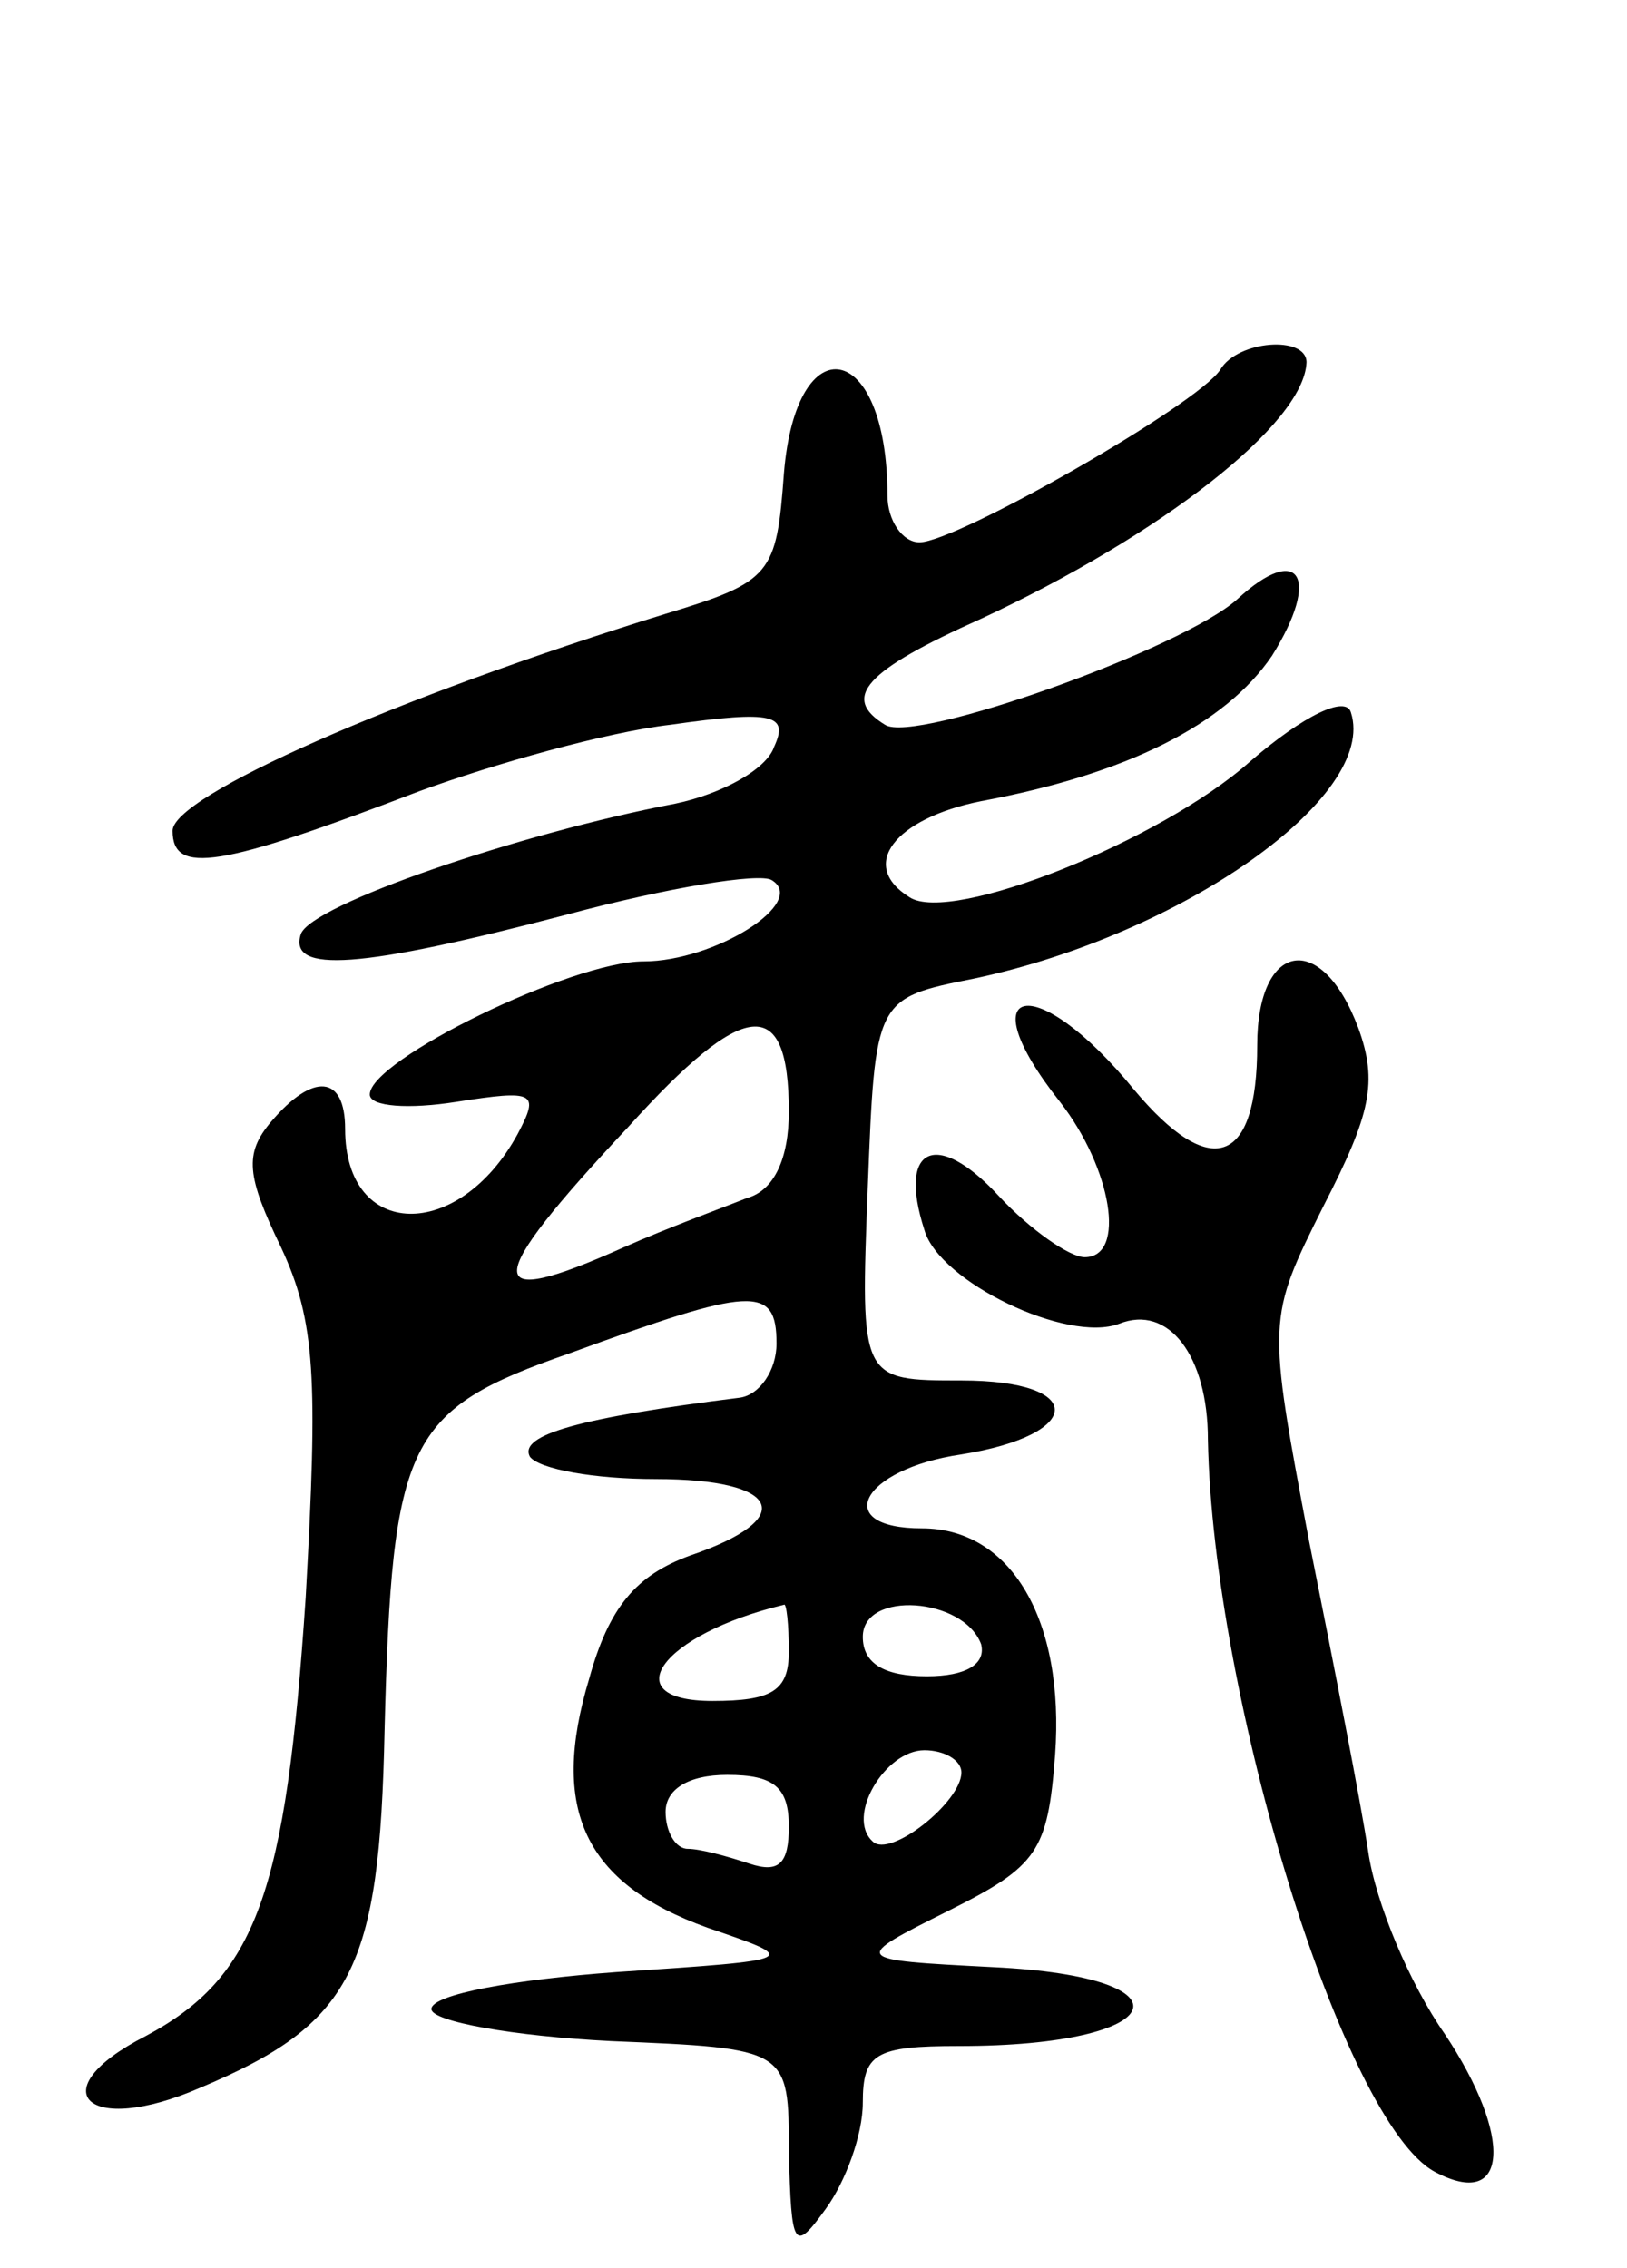 <svg version="1.0" xmlns="http://www.w3.org/2000/svg"
 width="66pt" height="92pt" viewBox="0 0 66 92"
 preserveAspectRatio="xMidYMid meet">
<g transform="translate(0,92) scale(0.1,-0.1)"
fill="#000000" stroke="none">
<path d="M495 770 c-9 -14 -107 -70 -122 -70 -7 0 -13 9 -13 19 0 63 -37 70
-42 9 -3 -41 -5 -44 -48 -57 -110 -34 -200 -74 -200 -88 0 -18 19 -15 100 16
30 11 76 24 102 27 42 6 48 4 42 -9 -3 -9 -21 -19 -40 -23 -63 -12 -148 -41
-152 -53 -5 -16 24 -14 108 8 41 11 78 17 83 14 15 -9 -23 -33 -52 -33 -29 0
-111 -40 -111 -54 0 -5 16 -6 35 -3 32 5 34 4 25 -13 -24 -44 -70 -43 -70 2 0
22 -13 23 -30 3 -11 -13 -10 -22 4 -51 14 -30 15 -53 10 -142 -8 -120 -20
-154 -65 -178 -43 -22 -24 -41 22 -21 62 26 73 48 75 145 3 118 9 130 75 153
74 27 84 28 84 4 0 -11 -7 -21 -15 -22 -64 -8 -90 -15 -85 -24 4 -5 26 -9 51
-9 51 0 58 -16 14 -31 -22 -8 -33 -21 -41 -50 -16 -53 -2 -83 48 -101 38 -13
38 -13 -37 -18 -41 -3 -75 -9 -75 -15 0 -5 33 -11 73 -13 72 -3 72 -3 72 -45
1 -39 2 -41 15 -23 8 11 15 30 15 43 0 20 5 23 39 23 86 0 97 28 14 32 -58 3
-58 3 -18 23 36 18 40 24 43 63 4 55 -18 92 -54 92 -37 0 -25 24 16 30 50 8
51 30 0 30 -41 0 -41 0 -38 78 3 77 3 77 43 85 85 18 164 74 153 108 -2 7 -19
-1 -41 -20 -36 -32 -121 -66 -138 -55 -21 13 -6 32 29 39 59 11 99 31 118 59
20 32 11 46 -14 23 -22 -20 -131 -59 -143 -51 -18 11 -8 22 39 43 73 34 131
79 132 104 0 11 -28 9 -35 -3z m-175 -301 c0 -19 -6 -32 -17 -35 -10 -4 -32
-12 -50 -20 -58 -26 -58 -15 2 49 47 52 65 54 65 6z m0 -219 c0 -16 -7 -20
-31 -20 -40 0 -21 27 29 39 1 1 2 -8 2 -19z m78 3 c2 -8 -6 -13 -22 -13 -17 0
-26 5 -26 16 0 19 41 16 48 -3z m-8 -52 c0 -12 -29 -35 -36 -28 -11 10 5 37
21 37 8 0 15 -4 15 -9z m-70 -22 c0 -15 -4 -19 -16 -15 -9 3 -20 6 -25 6 -5 0
-9 7 -9 15 0 9 9 15 25 15 19 0 25 -5 25 -21z"/>
<path d="M510 496 c0 -49 -19 -55 -50 -18 -40 49 -68 43 -30 -5 21 -27 27 -63
10 -63 -6 0 -22 11 -35 25 -25 27 -41 20 -30 -14 6 -21 58 -46 79 -38 20 8 36
-13 36 -47 2 -105 55 -277 92 -297 30 -16 32 14 4 56 -14 20 -28 53 -31 74 -3
20 -14 76 -24 126 -17 90 -17 90 6 136 19 37 22 50 14 72 -15 40 -41 35 -41
-7z"/>
</g>
</svg>
